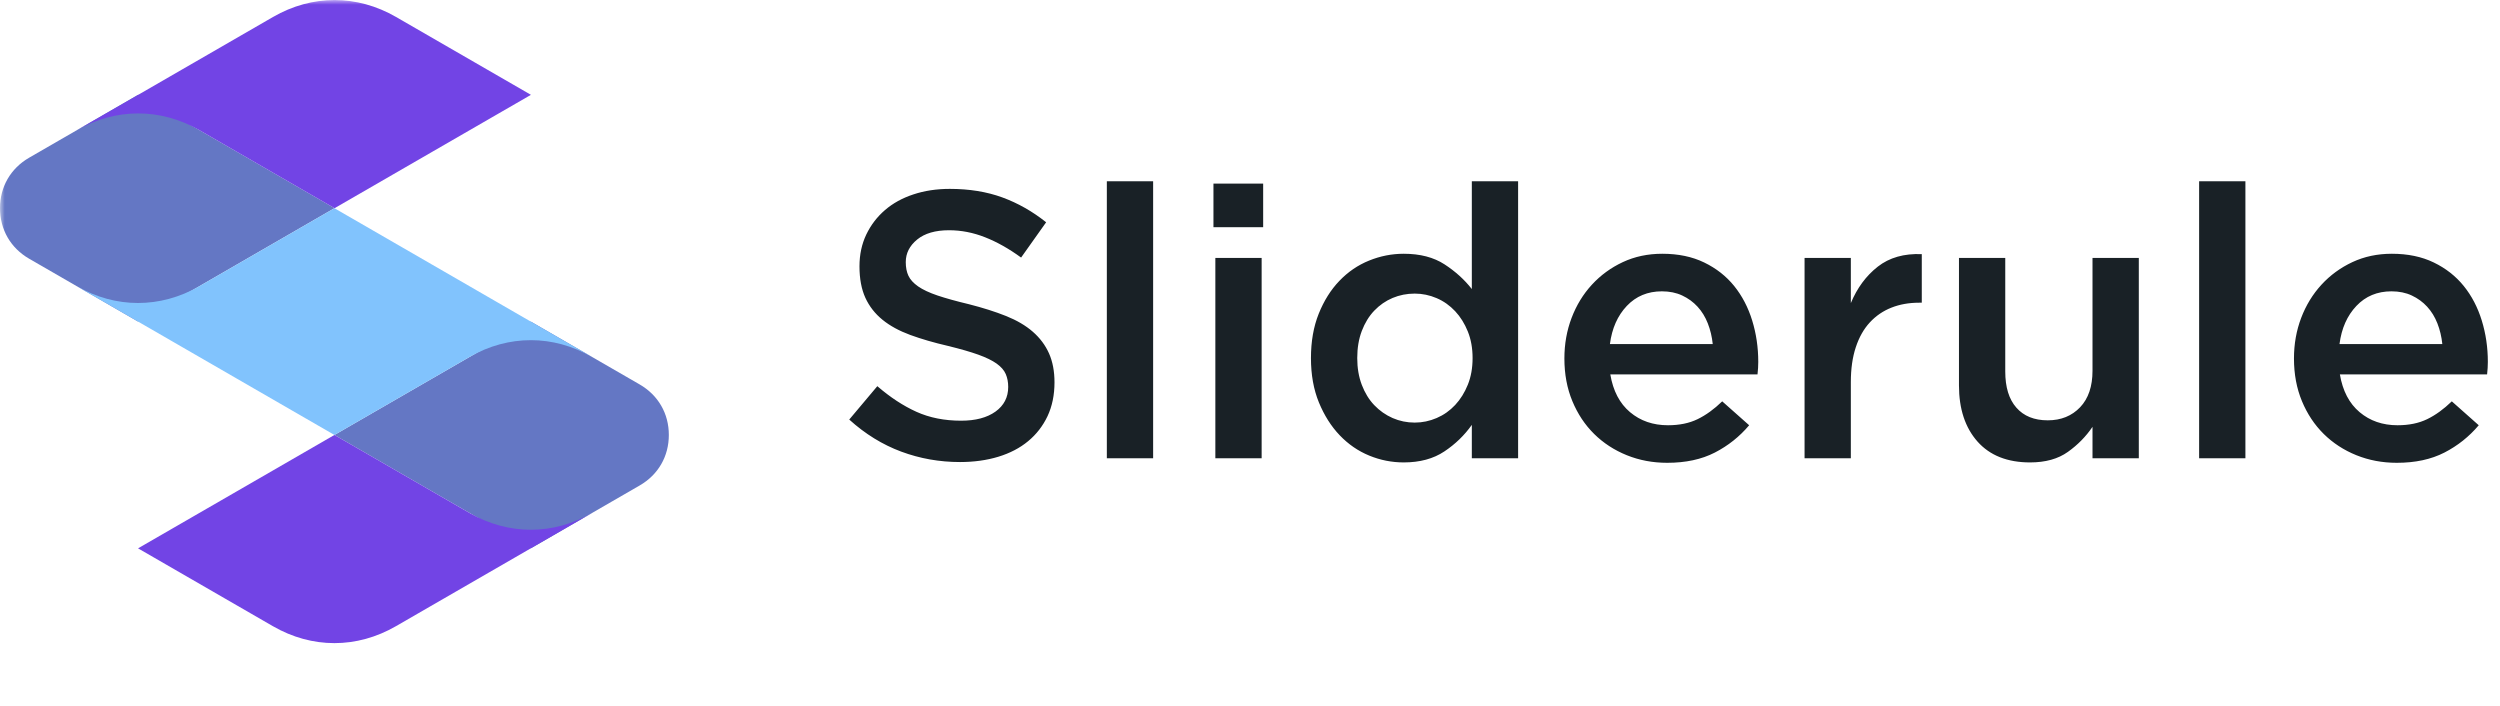 <?xml version="1.0" ?>
<svg xmlns="http://www.w3.org/2000/svg" viewBox="0 0 262 74" fill="none">
	<g clip-path="url(#clip0_3366_37088)">
		<mask id="mask0_3366_37088" style="mask-type:luminance" maskUnits="userSpaceOnUse" x="0" y="0" width="262" height="74">
			<path d="M262 0H0V74H262V0Z" fill="white"/>
		</mask>
		<g mask="url(#mask0_3366_37088)">
			<path fill-rule="evenodd" clip-rule="evenodd" d="M55.627 57.466L67.038 50.878C68.981 49.756 70.094 47.829 70.094 45.584C70.094 43.34 68.981 41.413 67.037 40.29L55.627 33.702L45.337 39.643L35.047 45.584L55.627 57.466Z" fill="#6477C4"/>
			<path fill-rule="evenodd" clip-rule="evenodd" d="M14.478 9.932L3.056 16.526C1.113 17.648 -0.001 19.576 1.8271e-07 21.82C1.8271e-07 24.064 1.113 25.992 3.056 27.114L14.467 33.702L24.757 27.761L35.057 21.814L14.478 9.932Z" fill="#6477C4"/>
			<path fill-rule="evenodd" clip-rule="evenodd" d="M28.609 1.781C32.712 -0.588 37.409 -0.587 41.511 1.781L55.641 9.939L45.35 15.879L35.061 21.82L20.868 13.626C16.791 11.3 12.134 11.306 8.06 13.645L14.48 9.939L28.609 1.781Z" fill="#7244E5"/>
			<path fill-rule="evenodd" clip-rule="evenodd" d="M20.864 30.009C16.788 32.338 12.134 32.336 8.06 30.003L24.757 39.644C28.187 41.624 31.617 43.604 35.047 45.584L49.23 37.396C53.305 35.066 57.959 35.068 62.034 37.402L45.337 27.761C41.907 25.78 38.477 23.8 35.047 21.82L20.864 30.009Z" fill="#81C3FD"/>
			<path fill-rule="evenodd" clip-rule="evenodd" d="M41.498 65.623C37.395 67.992 32.698 67.992 28.596 65.623L14.467 57.466L24.757 51.526L35.047 45.584L49.239 53.778C53.317 56.104 57.973 56.098 62.047 53.759L55.627 57.466L41.498 65.623Z" fill="#7244E5"/>
			<path d="M94.924 27.469C94.924 26.541 95.322 25.753 96.118 25.103C96.912 24.454 98.026 24.129 99.457 24.129C100.73 24.129 101.989 24.374 103.234 24.865C104.48 25.355 105.739 26.064 107.012 26.992L109.635 23.294C108.205 22.154 106.674 21.286 105.044 20.689C103.413 20.093 101.578 19.795 99.537 19.795C98.158 19.795 96.886 19.987 95.727 20.372C94.56 20.756 93.566 21.306 92.738 22.022C91.909 22.738 91.26 23.592 90.783 24.586C90.312 25.58 90.073 26.687 90.073 27.906C90.073 29.205 90.279 30.305 90.689 31.206C91.101 32.107 91.704 32.877 92.486 33.512C93.268 34.149 94.242 34.678 95.395 35.103C96.555 35.527 97.873 35.911 99.365 36.256C100.663 36.574 101.717 36.879 102.532 37.171C103.341 37.462 103.977 37.773 104.447 38.105C104.911 38.436 105.229 38.8 105.401 39.198C105.574 39.596 105.66 40.047 105.66 40.55C105.66 41.637 105.216 42.498 104.328 43.135C103.44 43.771 102.241 44.089 100.73 44.089C98.98 44.089 97.416 43.778 96.038 43.155C94.66 42.532 93.294 41.637 91.943 40.471L89 43.97C90.67 45.481 92.486 46.6 94.448 47.33C96.409 48.058 98.463 48.422 100.61 48.422C102.068 48.422 103.407 48.237 104.627 47.866C105.839 47.495 106.886 46.952 107.747 46.236C108.616 45.52 109.291 44.645 109.782 43.612C110.266 42.578 110.511 41.398 110.511 40.073C110.511 38.907 110.319 37.893 109.934 37.031C109.55 36.17 108.98 35.414 108.237 34.765C107.495 34.116 106.554 33.566 105.428 33.115C104.301 32.664 103.002 32.254 101.545 31.882C100.212 31.564 99.119 31.259 98.251 30.968C97.389 30.676 96.714 30.358 96.217 30.014C95.727 29.669 95.388 29.298 95.203 28.9C95.017 28.503 94.924 28.026 94.924 27.469ZM120.848 48.025V19H115.997V48.025H120.848ZM132.379 23.811V19.238H127.17V23.811H132.379ZM132.22 48.025V27.032H127.369V48.025H132.22ZM159.098 48.025V19H154.247V30.292C153.479 29.311 152.531 28.45 151.391 27.707C150.251 26.965 148.826 26.594 147.11 26.594C145.864 26.594 144.651 26.833 143.479 27.31C142.299 27.787 141.266 28.496 140.364 29.438C139.463 30.378 138.747 31.524 138.203 32.877C137.66 34.228 137.388 35.779 137.388 37.528C137.388 39.278 137.667 40.828 138.223 42.18C138.78 43.532 139.503 44.678 140.404 45.62C141.306 46.56 142.332 47.269 143.499 47.747C144.658 48.224 145.864 48.462 147.11 48.462C148.8 48.462 150.218 48.078 151.371 47.309C152.524 46.541 153.479 45.613 154.247 44.526V48.025H159.098ZM154.327 37.528C154.327 38.562 154.162 39.489 153.83 40.312C153.499 41.133 153.062 41.842 152.504 42.439C151.947 43.035 151.304 43.492 150.563 43.81C149.82 44.128 149.058 44.288 148.263 44.288C147.442 44.288 146.674 44.128 145.944 43.81C145.222 43.492 144.579 43.042 144.022 42.459C143.466 41.876 143.035 41.166 142.716 40.332C142.399 39.496 142.239 38.562 142.239 37.528C142.239 36.468 142.399 35.52 142.716 34.685C143.035 33.85 143.466 33.142 144.022 32.558C144.579 31.975 145.222 31.531 145.944 31.226C146.674 30.921 147.442 30.769 148.263 30.769C149.058 30.769 149.82 30.928 150.563 31.246C151.304 31.564 151.947 32.022 152.504 32.618C153.062 33.215 153.499 33.923 153.83 34.745C154.162 35.567 154.327 36.495 154.327 37.528ZM168.76 39.238H184.187C184.214 38.999 184.232 38.774 184.246 38.562C184.26 38.35 184.266 38.138 184.266 37.926C184.266 36.415 184.054 34.971 183.63 33.592C183.206 32.214 182.576 31.008 181.742 29.973C180.906 28.94 179.859 28.118 178.6 27.509C177.342 26.899 175.878 26.594 174.207 26.594C172.696 26.594 171.318 26.886 170.072 27.469C168.826 28.052 167.746 28.84 166.831 29.835C165.916 30.829 165.208 31.988 164.704 33.313C164.2 34.639 163.948 36.057 163.948 37.568C163.948 39.212 164.227 40.703 164.784 42.041C165.34 43.38 166.102 44.526 167.07 45.481C168.038 46.435 169.178 47.177 170.49 47.707C171.802 48.237 173.212 48.502 174.724 48.502C176.659 48.502 178.322 48.144 179.714 47.429C181.106 46.713 182.306 45.759 183.312 44.566L180.488 42.061C179.64 42.883 178.779 43.506 177.904 43.93C177.03 44.354 175.996 44.566 174.803 44.566C173.239 44.566 171.914 44.109 170.827 43.194C169.74 42.28 169.051 40.961 168.76 39.238ZM168.72 36.057C168.932 34.414 169.522 33.082 170.49 32.061C171.456 31.041 172.683 30.531 174.167 30.531C174.963 30.531 175.671 30.676 176.295 30.968C176.918 31.259 177.454 31.65 177.904 32.141C178.355 32.631 178.714 33.215 178.978 33.89C179.243 34.566 179.415 35.288 179.495 36.057H168.72ZM193.968 40.033C193.968 38.655 194.14 37.442 194.486 36.395C194.83 35.348 195.32 34.48 195.956 33.791C196.592 33.102 197.347 32.584 198.223 32.24C199.096 31.895 200.064 31.723 201.124 31.723H201.403V26.634C199.548 26.555 198.01 26.992 196.791 27.946C195.572 28.9 194.631 30.172 193.968 31.763V27.032H189.118V48.025H193.968V40.033ZM219.295 38.854C219.295 40.49 218.864 41.769 217.998 42.678C217.128 43.592 215.996 44.05 214.604 44.05C213.186 44.05 212.086 43.605 211.311 42.717C210.535 41.835 210.151 40.57 210.151 38.933V27.032H205.3V40.391C205.3 42.857 205.95 44.818 207.242 46.276C208.54 47.734 210.376 48.462 212.755 48.462C214.366 48.462 215.691 48.092 216.718 47.356C217.752 46.62 218.607 45.746 219.295 44.732V48.025H224.147V27.032H219.295V38.854ZM235.319 48.025V19H230.468V48.025H235.319ZM245.22 39.238H260.647C260.674 38.999 260.694 38.774 260.706 38.562C260.719 38.35 260.726 38.138 260.726 37.926C260.726 36.415 260.514 34.971 260.09 33.592C259.666 32.214 259.036 31.008 258.202 29.973C257.366 28.94 256.32 28.118 255.06 27.509C253.802 26.899 252.336 26.594 250.667 26.594C249.156 26.594 247.778 26.886 246.532 27.469C245.286 28.052 244.206 28.84 243.291 29.835C242.378 30.829 241.668 31.988 241.164 33.313C240.66 34.639 240.408 36.057 240.408 37.568C240.408 39.212 240.687 40.703 241.244 42.041C241.8 43.38 242.562 44.526 243.53 45.481C244.498 46.435 245.638 47.177 246.95 47.707C248.262 48.237 249.674 48.502 251.184 48.502C253.119 48.502 254.782 48.144 256.174 47.429C257.566 46.713 258.766 45.759 259.772 44.566L256.95 42.061C256.1 42.883 255.239 43.506 254.364 43.93C253.49 44.354 252.456 44.566 251.263 44.566C249.699 44.566 248.374 44.109 247.287 43.194C246.2 42.28 245.511 40.961 245.22 39.238ZM245.18 36.057C245.392 34.414 245.982 33.082 246.95 32.061C247.916 31.041 249.143 30.531 250.627 30.531C251.423 30.531 252.131 30.676 252.755 30.968C253.376 31.259 253.914 31.65 254.364 32.141C254.815 32.631 255.174 33.215 255.439 33.89C255.703 34.566 255.876 35.288 255.955 36.057H245.18Z" fill="#192126"/>
		</g>
	</g>
	<defs>
		<clipPath id="clip0_3366_37088">
			<rect width="262" height="74" fill="white"/>
		</clipPath>
	</defs>
</svg>